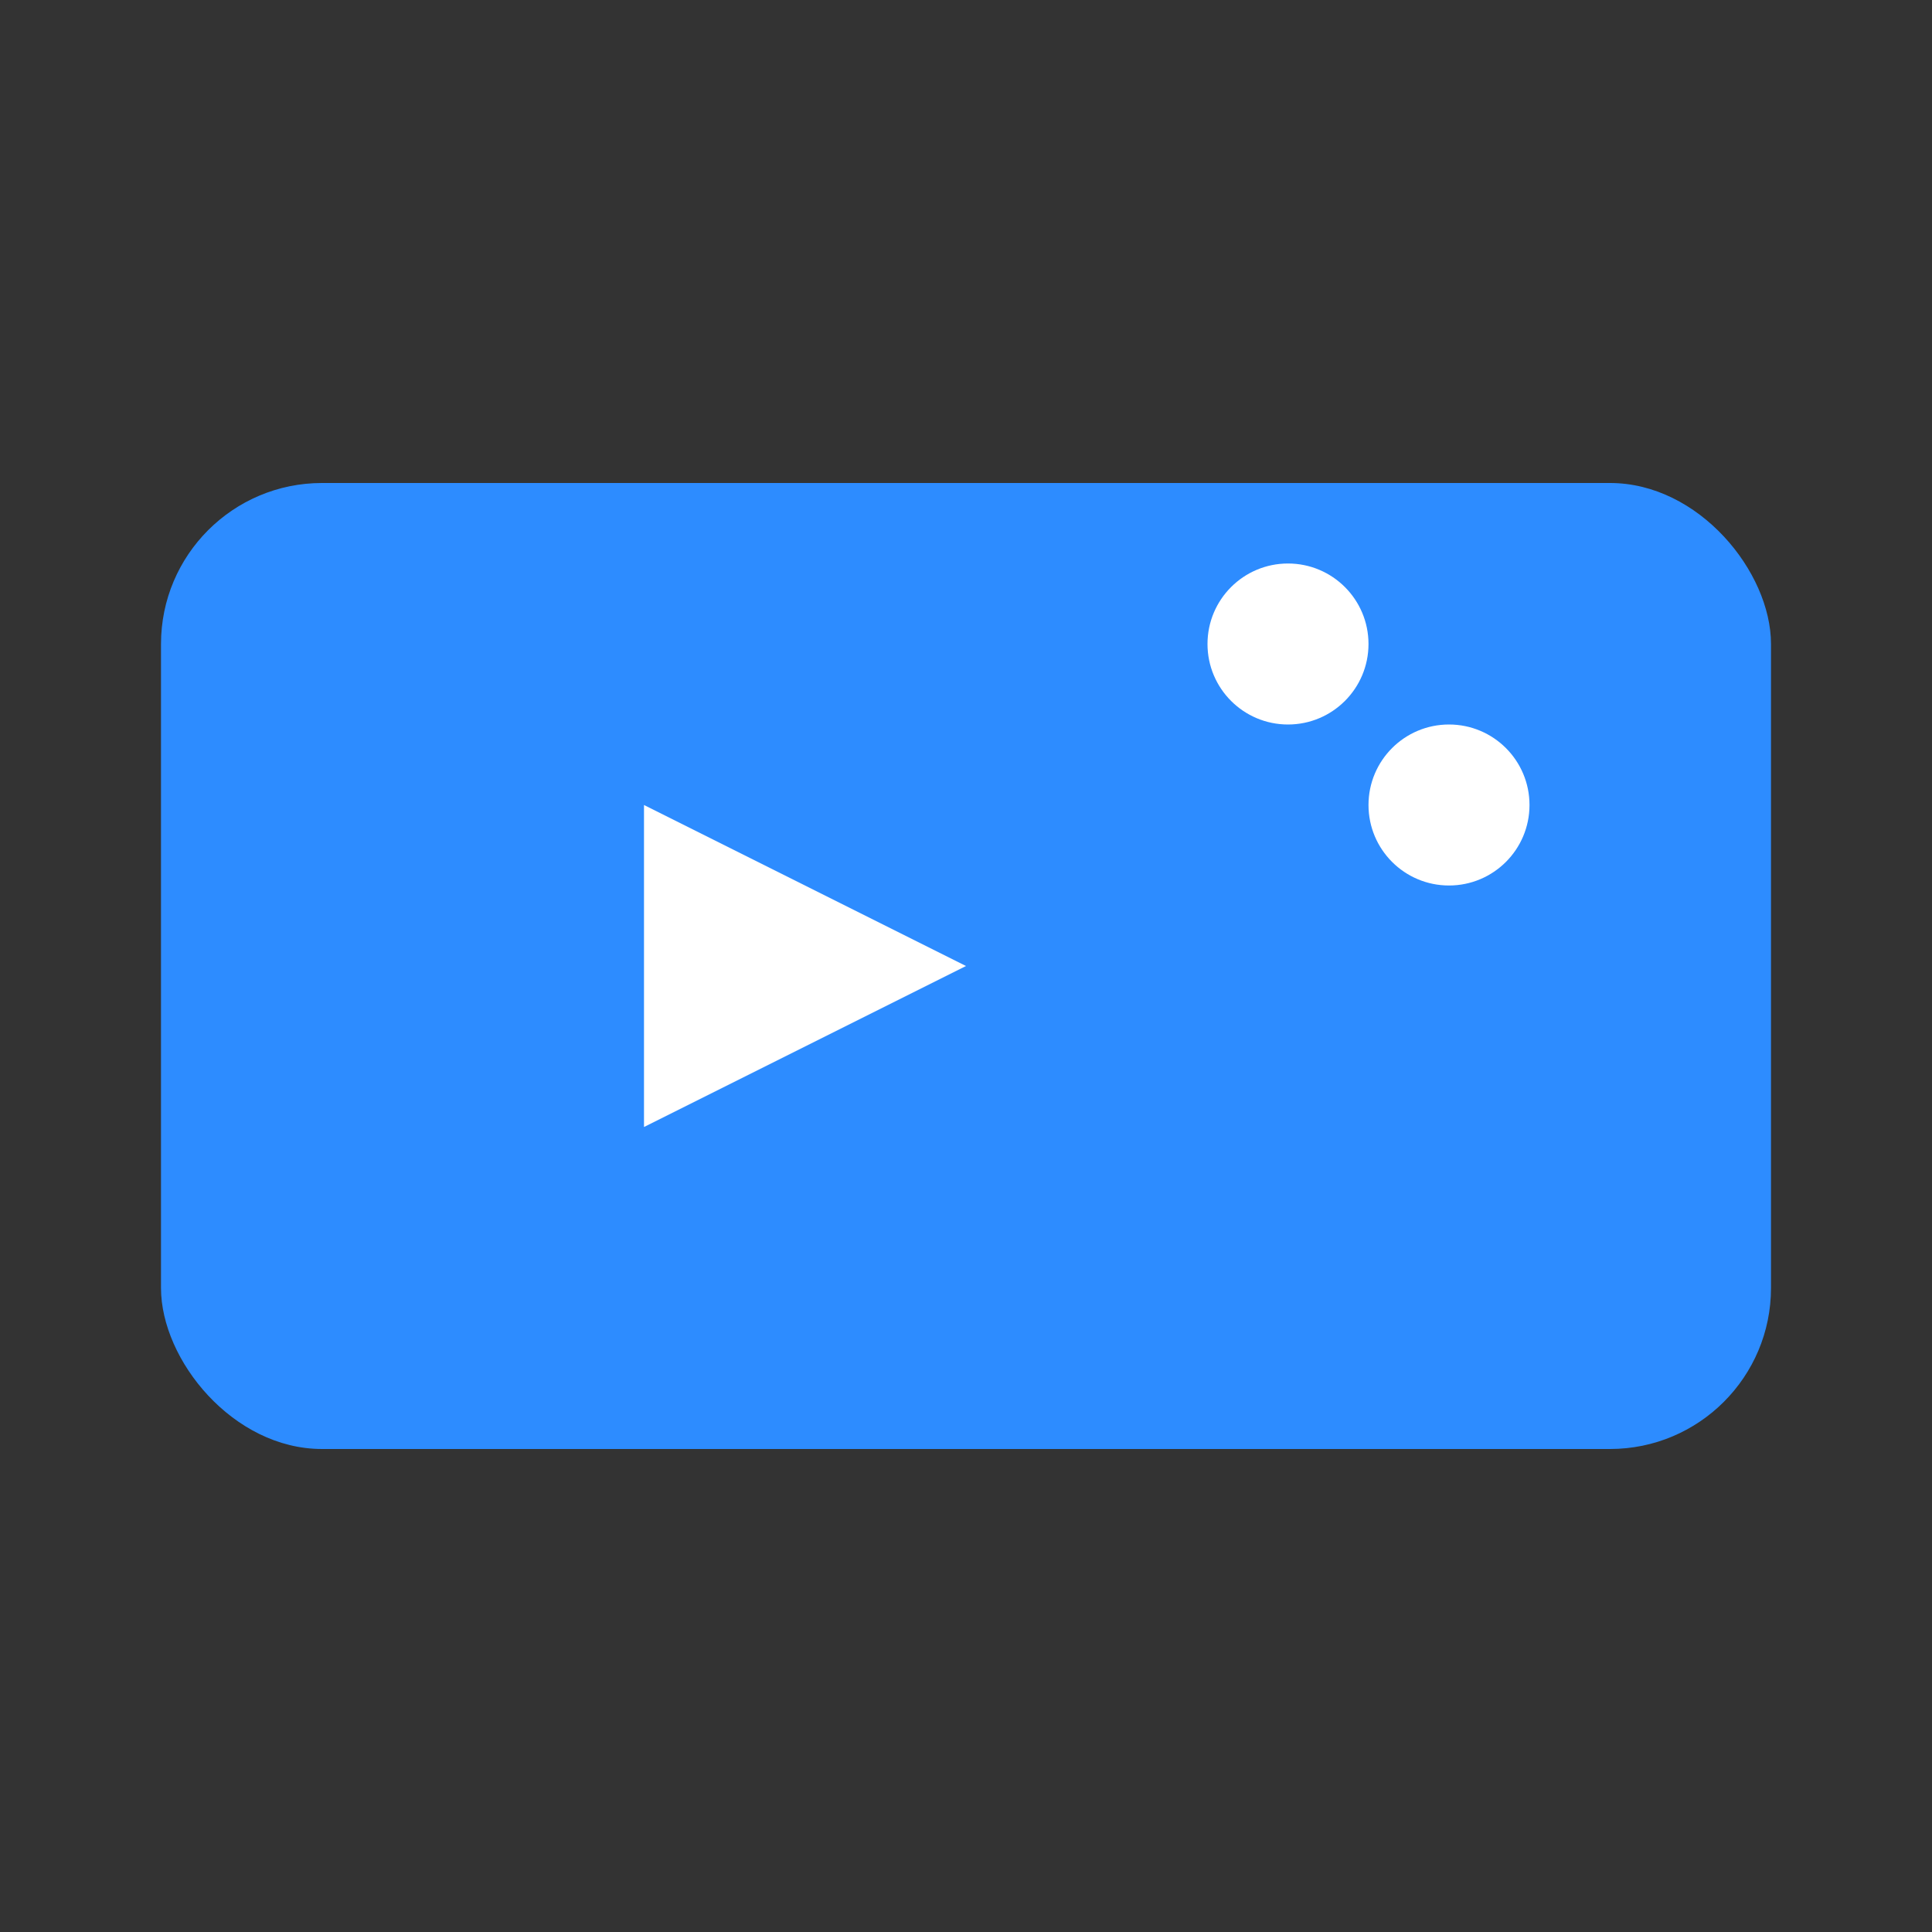<svg width="24" height="24" viewBox="0 0 24 24" fill="none" xmlns="http://www.w3.org/2000/svg">
  <rect x="0" y="0" width="24" height="24" fill="#333333" stroke="none"/>
  <rect x="2" y="6" width="20" height="12" rx="2" fill="#2d8cff"/>
  <path d="M8 10v4l4-2-4-2z" fill="white"/>
  <circle cx="16" cy="8" r="1" fill="white"/>
  <circle cx="18" cy="10" r="1" fill="white"/>
</svg>